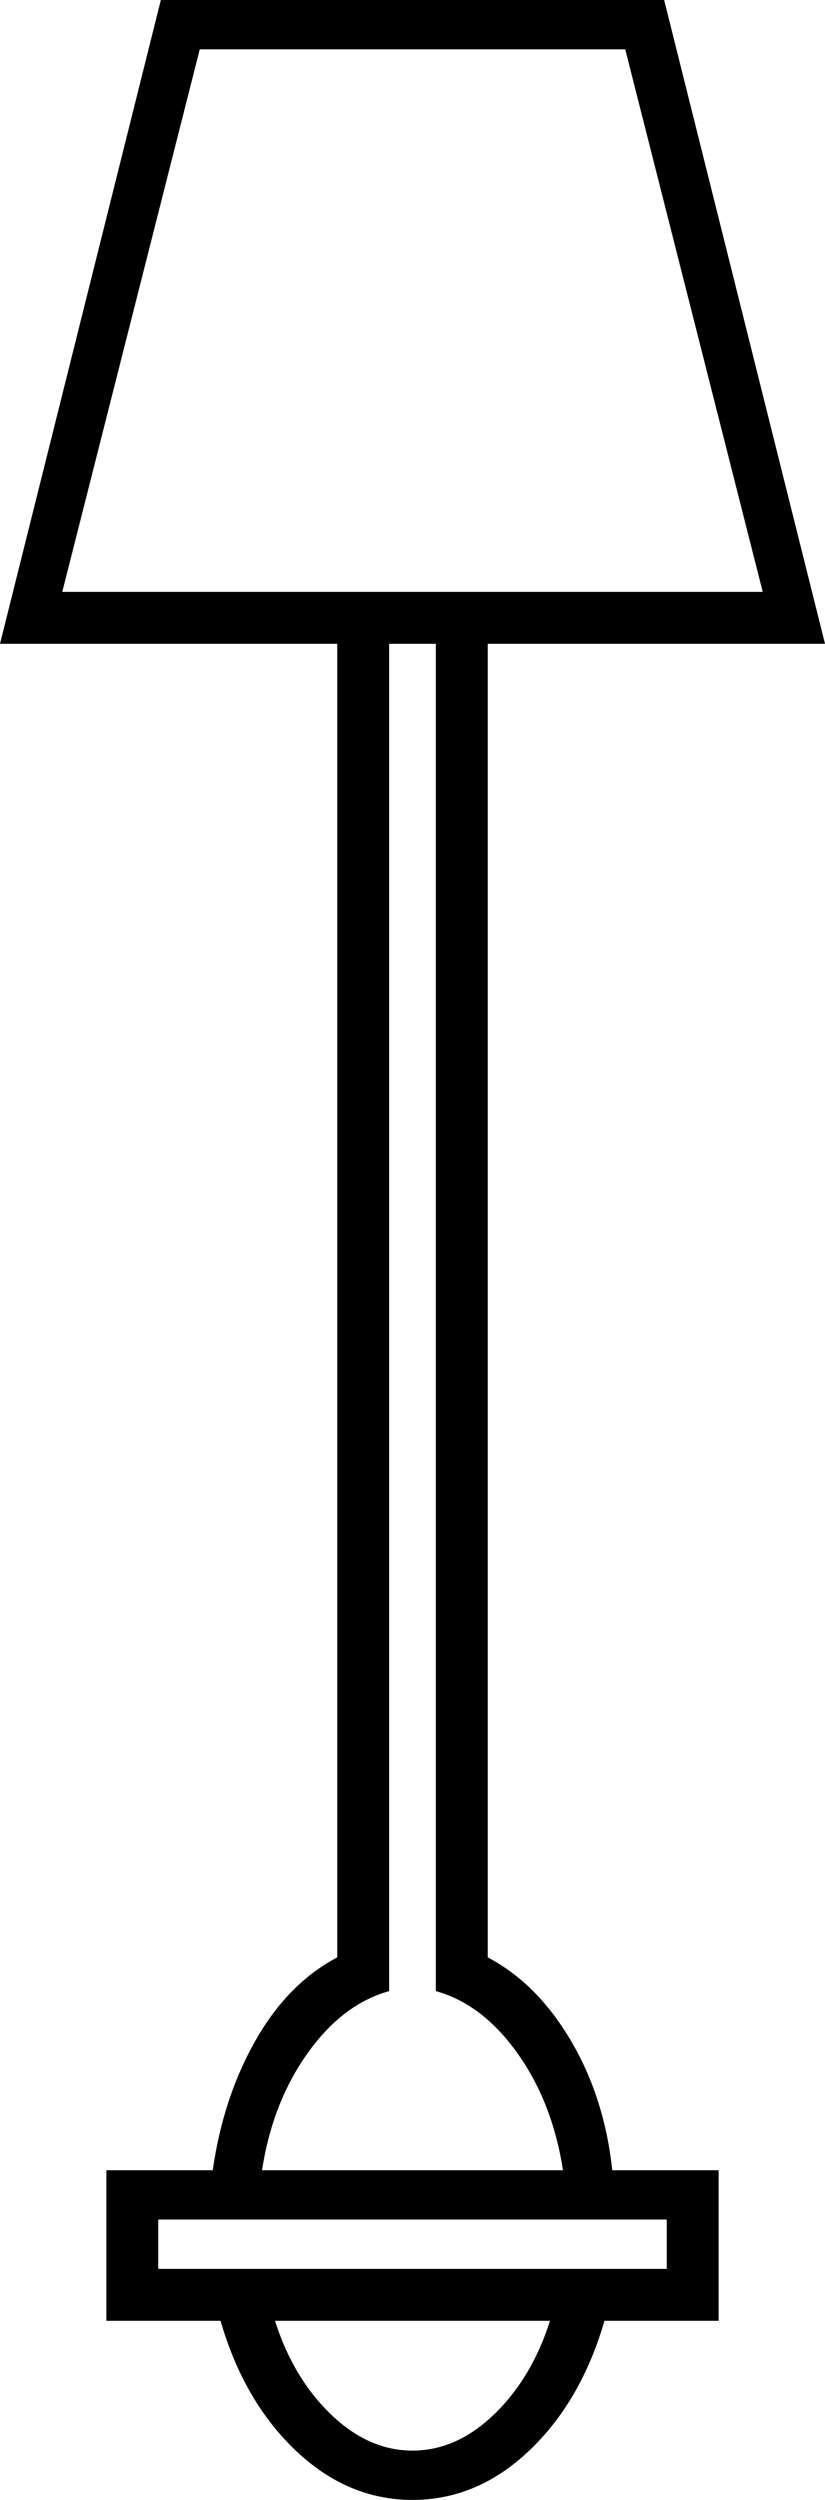 <svg xmlns="http://www.w3.org/2000/svg" viewBox="-10 0 318 963"><path d="M149 963q-25 0-45-19t-29-50H31v-58h41q4-28 16.5-50t31.5-32V248H-10L52 0h194l62 248H178v506q19 10 32 32t16 50h41v58h-44q-9 31-29 50t-45 19zM14 228h270L231 19H67zm77 608h116q-4-26-17.5-45T158 767V248h-18v519q-18 5-31.5 24T91 836zm-40 38h196v-19H51zm98 70q17 0 31.5-14t21.5-36H96q7 22 21.5 36t31.5 14z" fill="currentColor"/></svg>